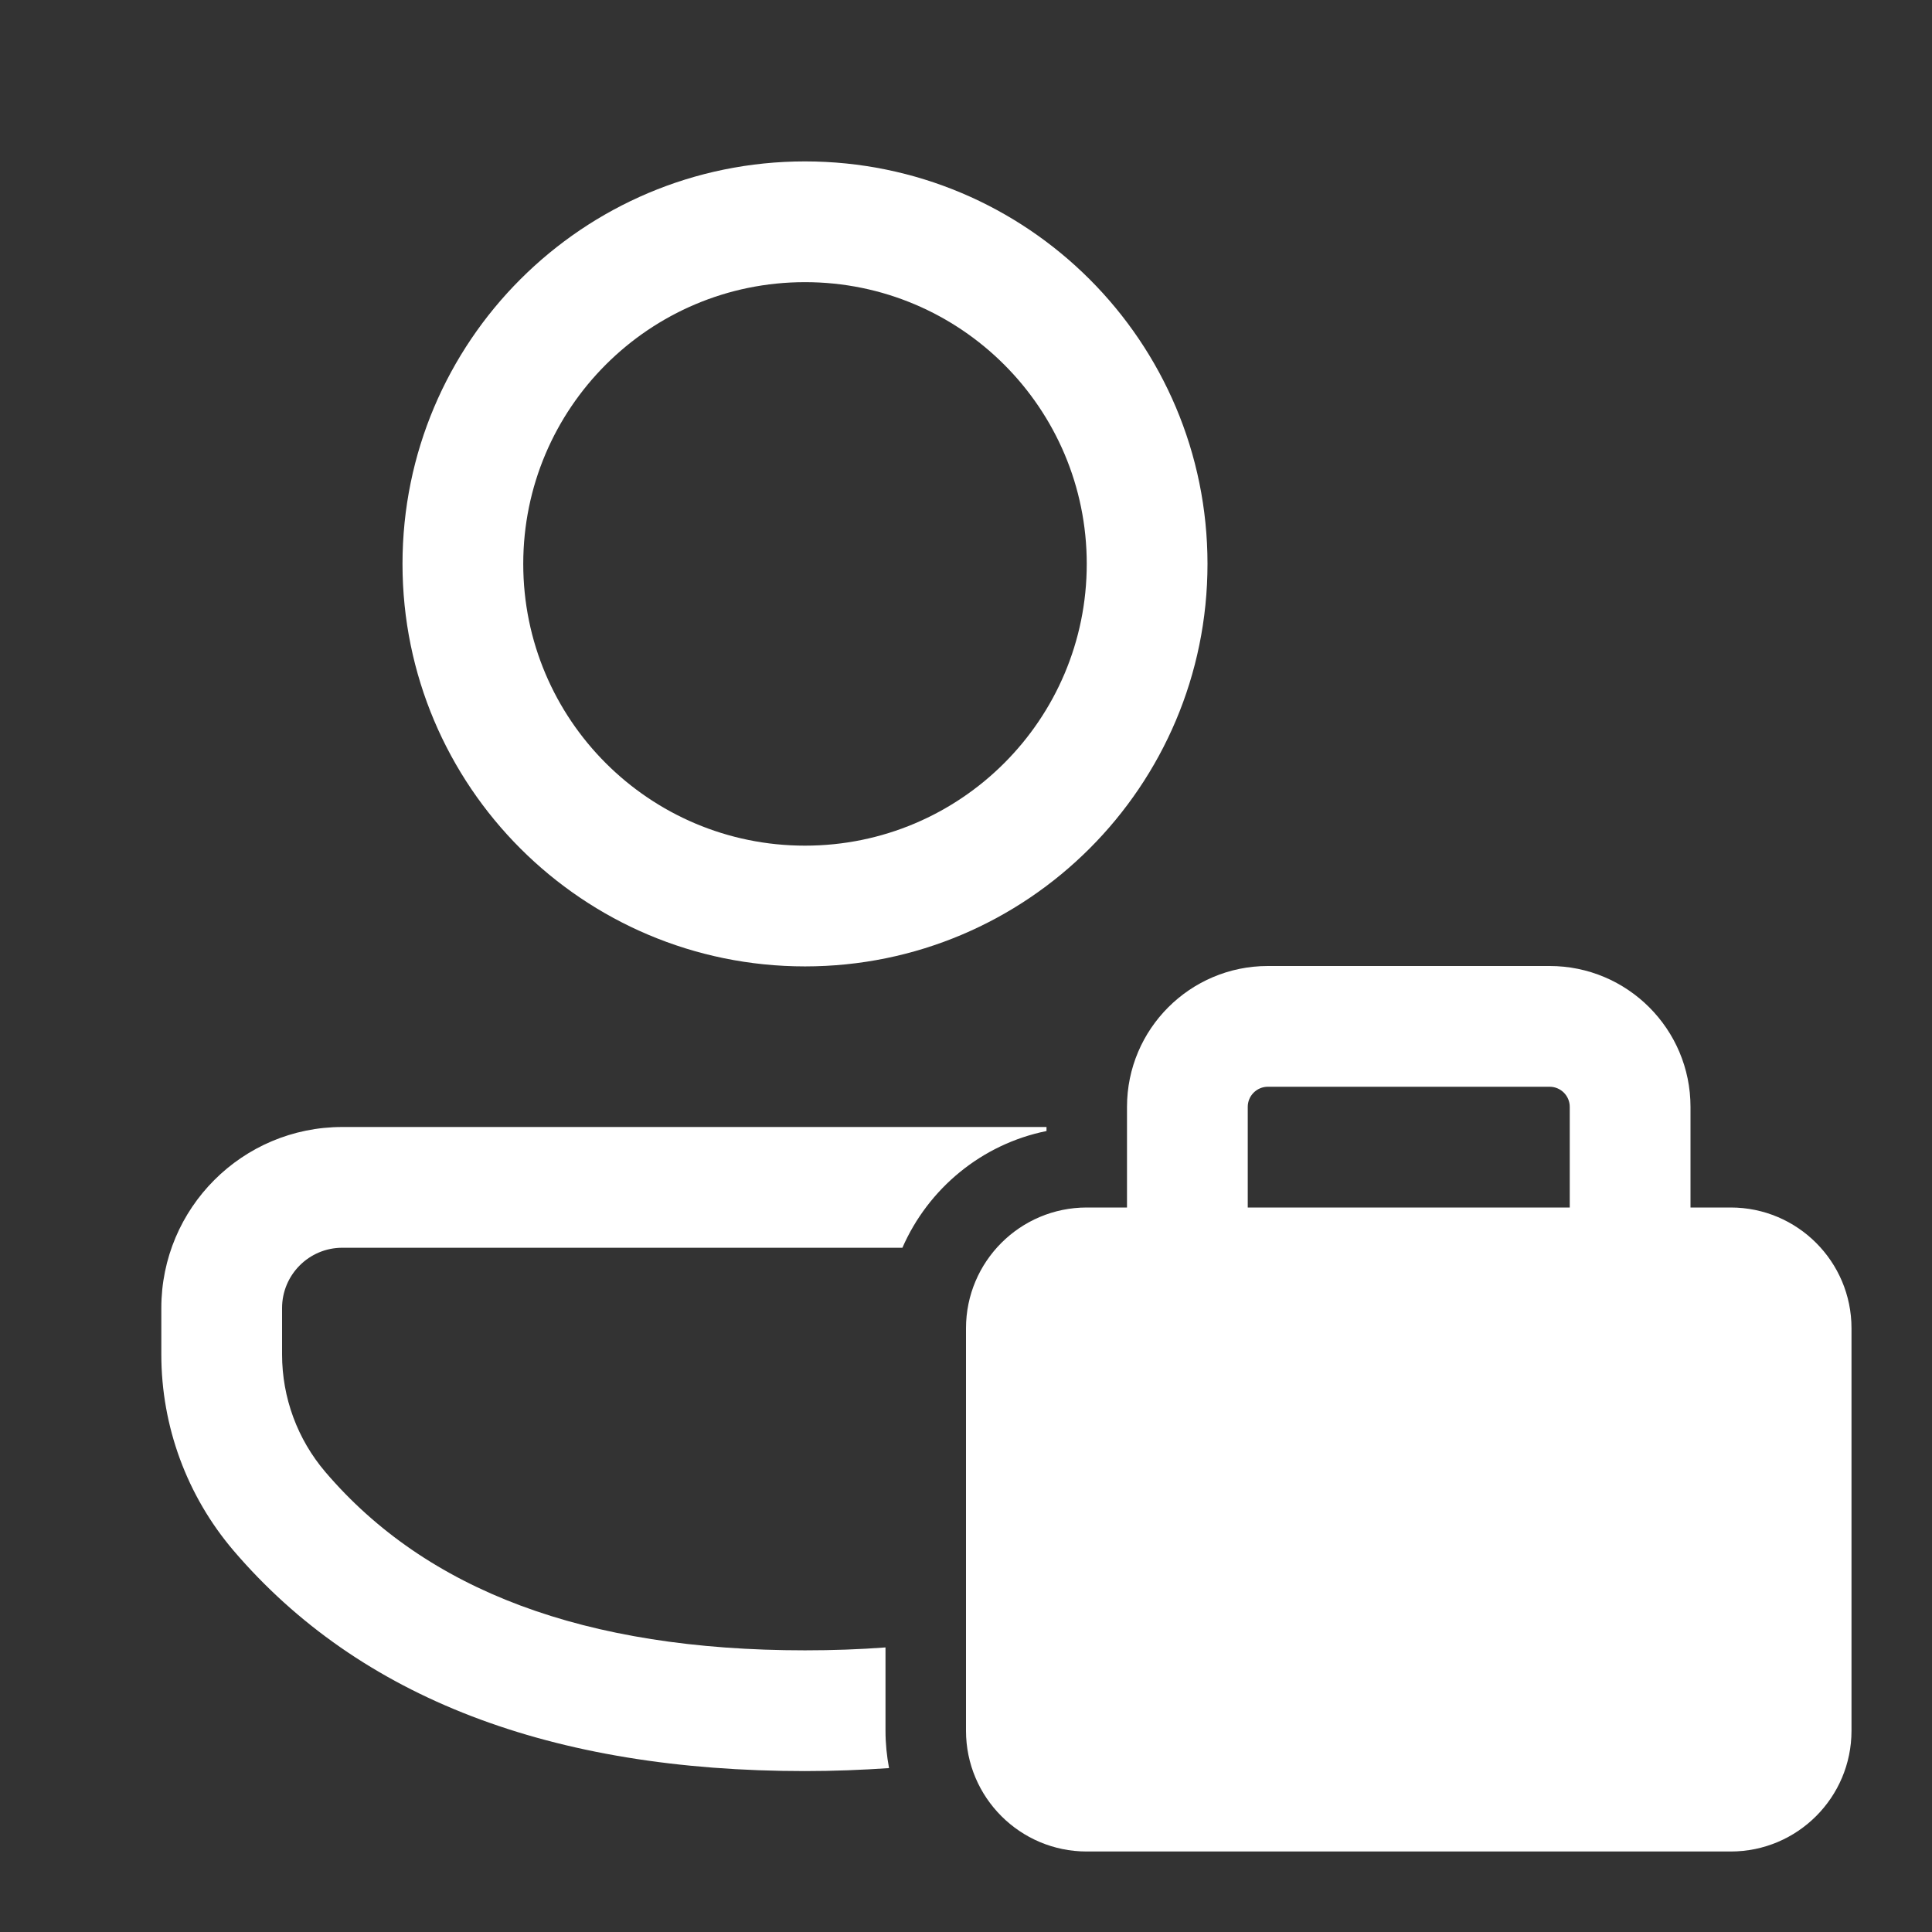 <svg width="24" height="24" viewBox="0 0 24 24" fill="none" xmlns="http://www.w3.org/2000/svg">
<rect x="0" y="0" width="24" height="24" fill="#333333" stroke="none"/>
<path d="M19.25 12C20.216 12 21 12.784 21 13.75V15H21.5C22.328 15 23 15.672 23 16.5V21.5C23 22.328 22.328 23 21.5 23H13.5C12.672 23 12 22.328 12 21.5V16.5C12 15.672 12.672 15 13.5 15H14V13.75C14 12.784 14.784 12 15.75 12H19.25ZM15.75 13.5C15.612 13.5 15.5 13.612 15.5 13.75V15H19.5V13.75C19.5 13.612 19.388 13.5 19.25 13.5H15.75ZM13 14.05C12.195 14.213 11.531 14.765 11.21 15.5H4.252C3.839 15.5 3.504 15.836 3.504 16.249V16.826C3.504 17.362 3.695 17.88 4.043 18.287C5.296 19.755 7.262 20.501 10 20.501C10.346 20.501 10.679 20.489 11 20.465V21.5C11 21.659 11.016 21.814 11.044 21.964C10.706 21.987 10.358 22.001 10 22.001C6.854 22.001 4.468 21.096 2.901 19.262C2.322 18.583 2.004 17.719 2.004 16.826V16.249C2.004 15.007 3.01 14 4.252 14H13V14.05ZM10 2.005C12.761 2.005 15 4.243 15 7.005C15 9.766 12.761 12.005 10 12.005C7.239 12.005 5 9.766 5 7.005C5 4.243 7.239 2.005 10 2.005ZM10 3.505C8.067 3.505 6.5 5.072 6.5 7.005C6.5 8.938 8.067 10.505 10 10.505C11.933 10.505 13.5 8.938 13.5 7.005C13.5 5.072 11.933 3.505 10 3.505Z" fill="#ffffff"/>
</svg>
